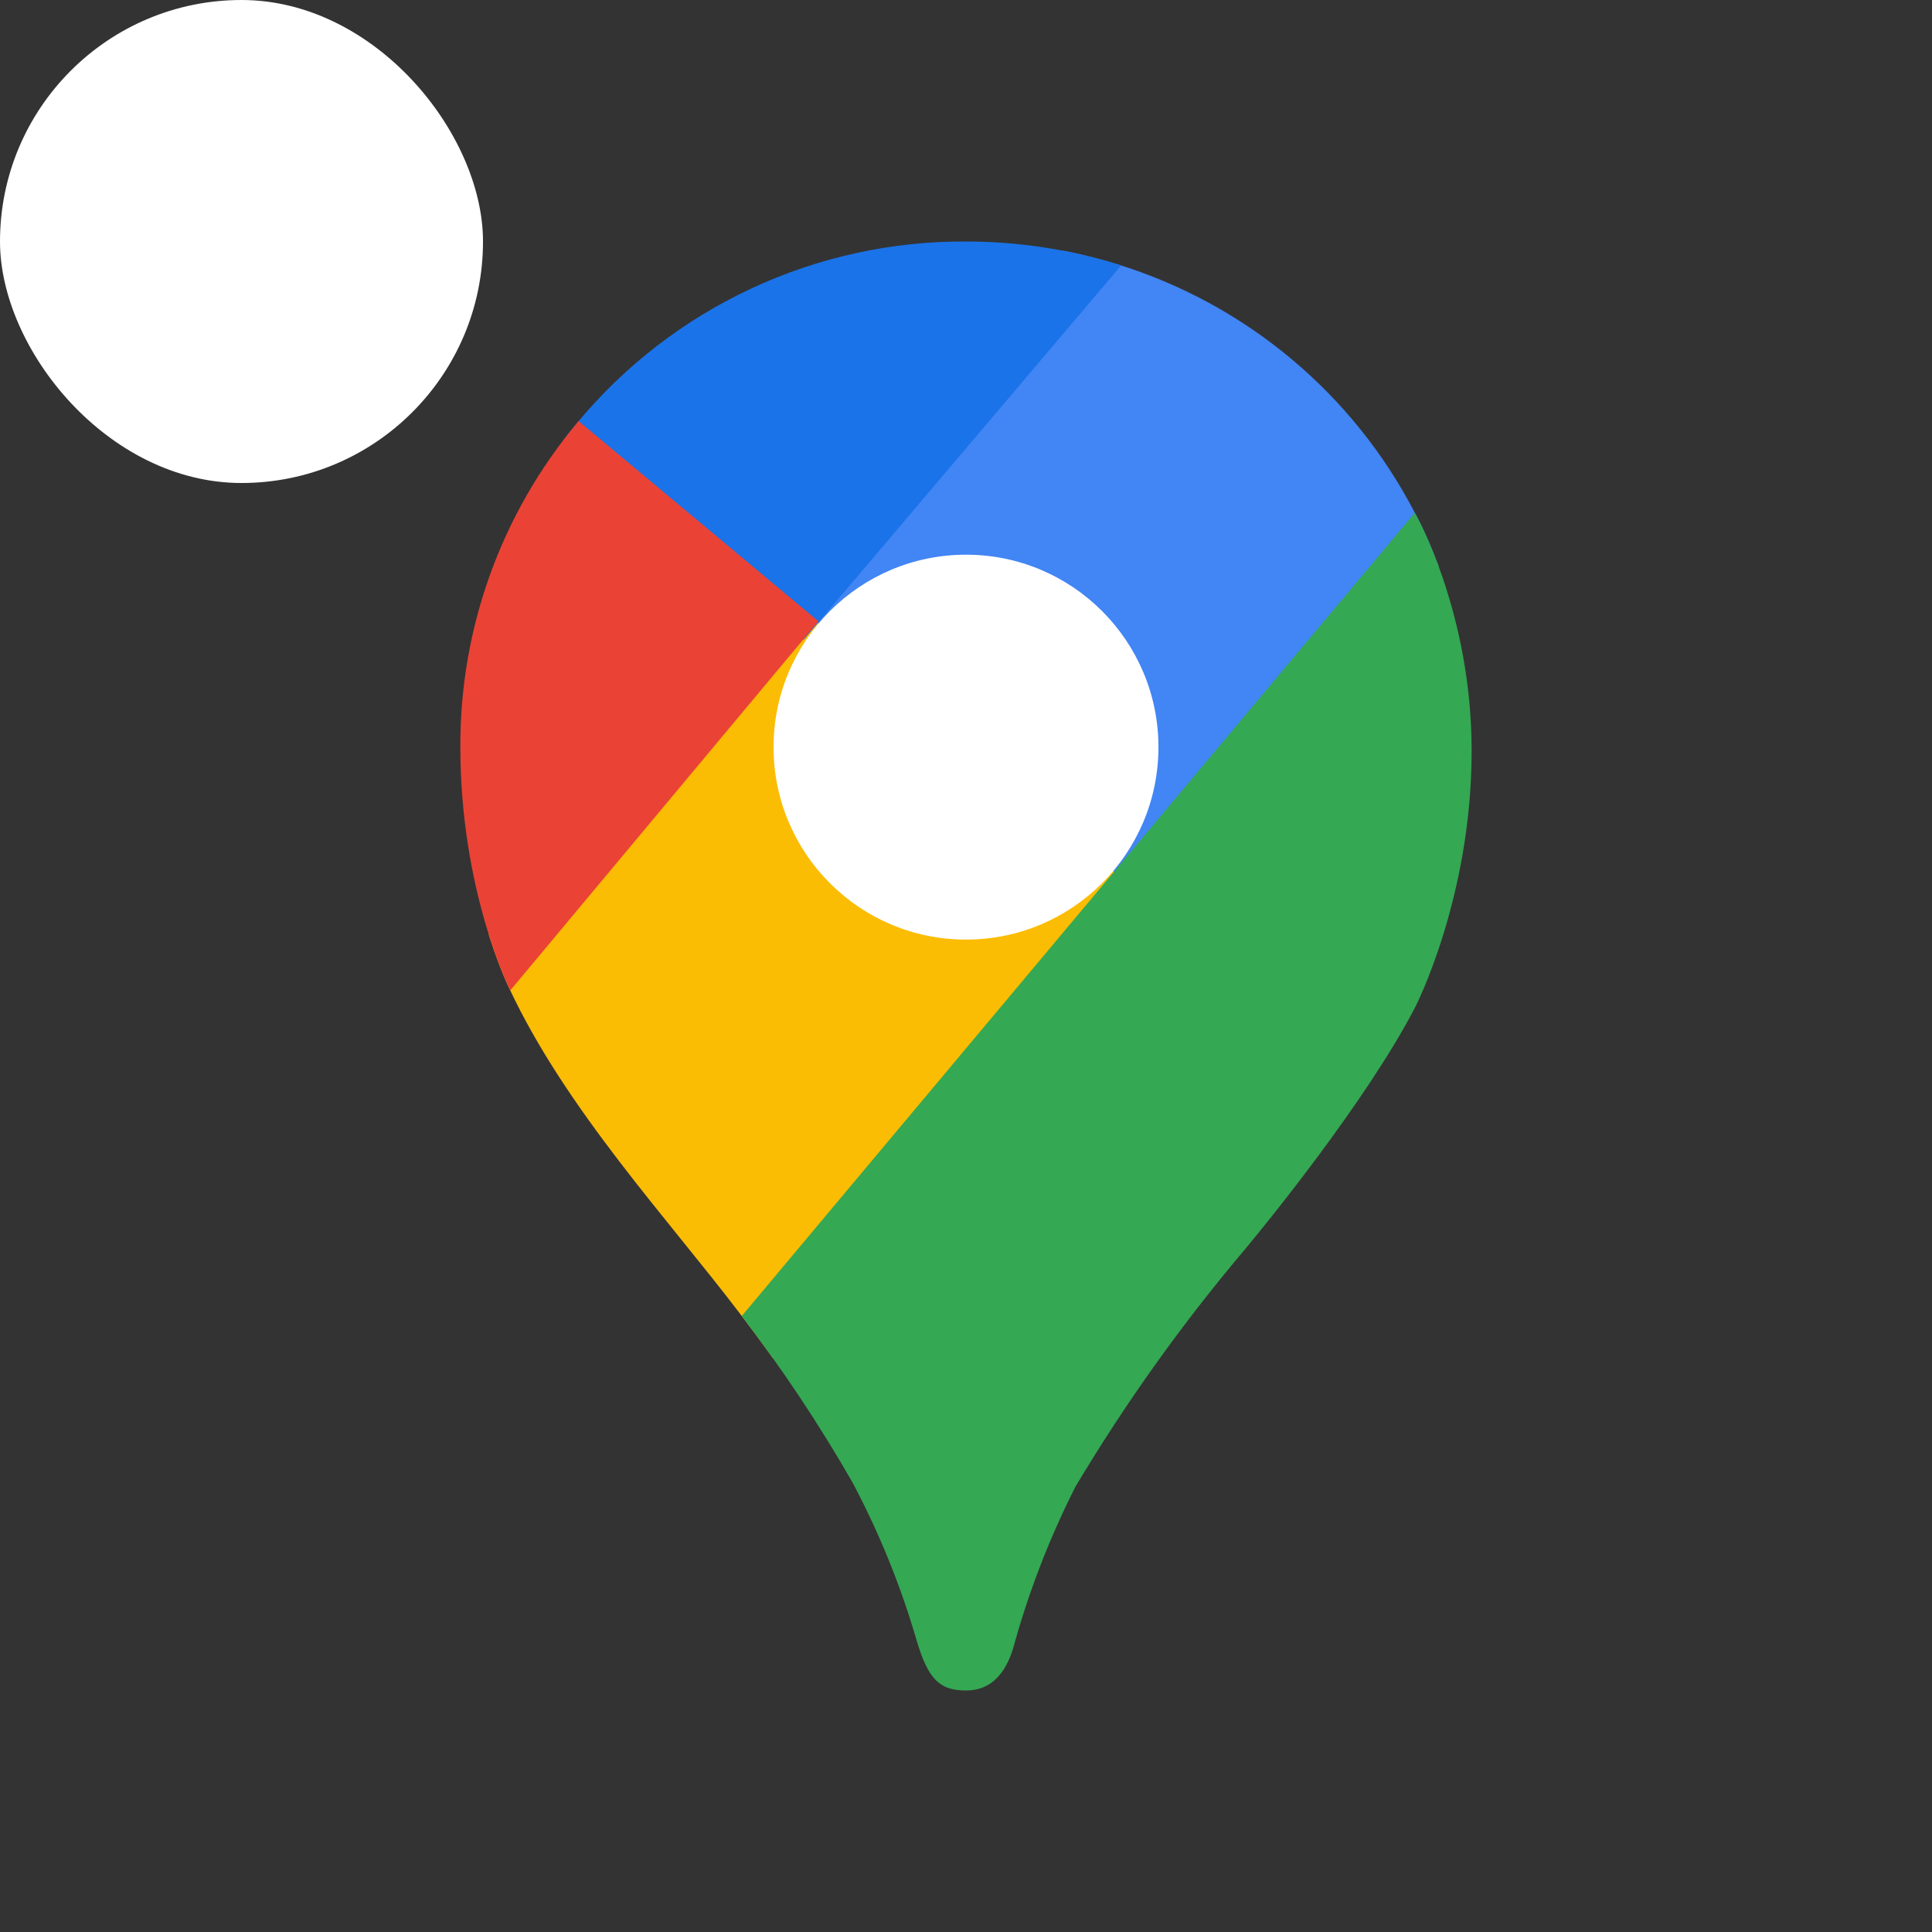 <?xml version="1.0" encoding="utf-8"?>

<!-- Uploaded to: SVG Repo, www.svgrepo.com, Generator: SVG Repo Mixer Tools -->
<svg xmlns="http://www.w3.org/2000/svg"
aria-label="Google Maps" role="img"
viewBox="0 0 512 512">

<rect x="0" y="0" width="512" height="512" fill="#333333" stroke="none"/>

<rect
width="128" height="128"
rx="15%"
fill="#ffffff"/>

<clipPath id="a">

<path d="M375 136a133 133 0 00-79-66 136 136 0 00-40-6 133 133 0 00-103 48 133 133 0 00-31 86c0 38 13 64 13 64 15 32 42 61 61 86a399 399 0 0130 45 222 222 0 0117 42c3 10 6 13 13 13s11-5 13-13a228 228 0 0116-41 472 472 0 0145-63c5-6 32-39 45-64 0 0 15-29 15-68 0-37-15-63-15-63z"/>

</clipPath>

<g stroke-width="130" clip-path="url(#a)">

<path stroke="#fbbc04" d="M104 379l152-181"/>

<path stroke="#4285f4" d="M256 198L378 53"/>

<path stroke="#34a853" d="M189 459l243-290"/>

<path stroke="#1a73e8" d="M255 120l-79-67"/>

<path stroke="#ea4335" d="M76 232l91-109"/>

</g>

<circle cx="256" cy="198" r="51" fill="#ffffff"/>

</svg>